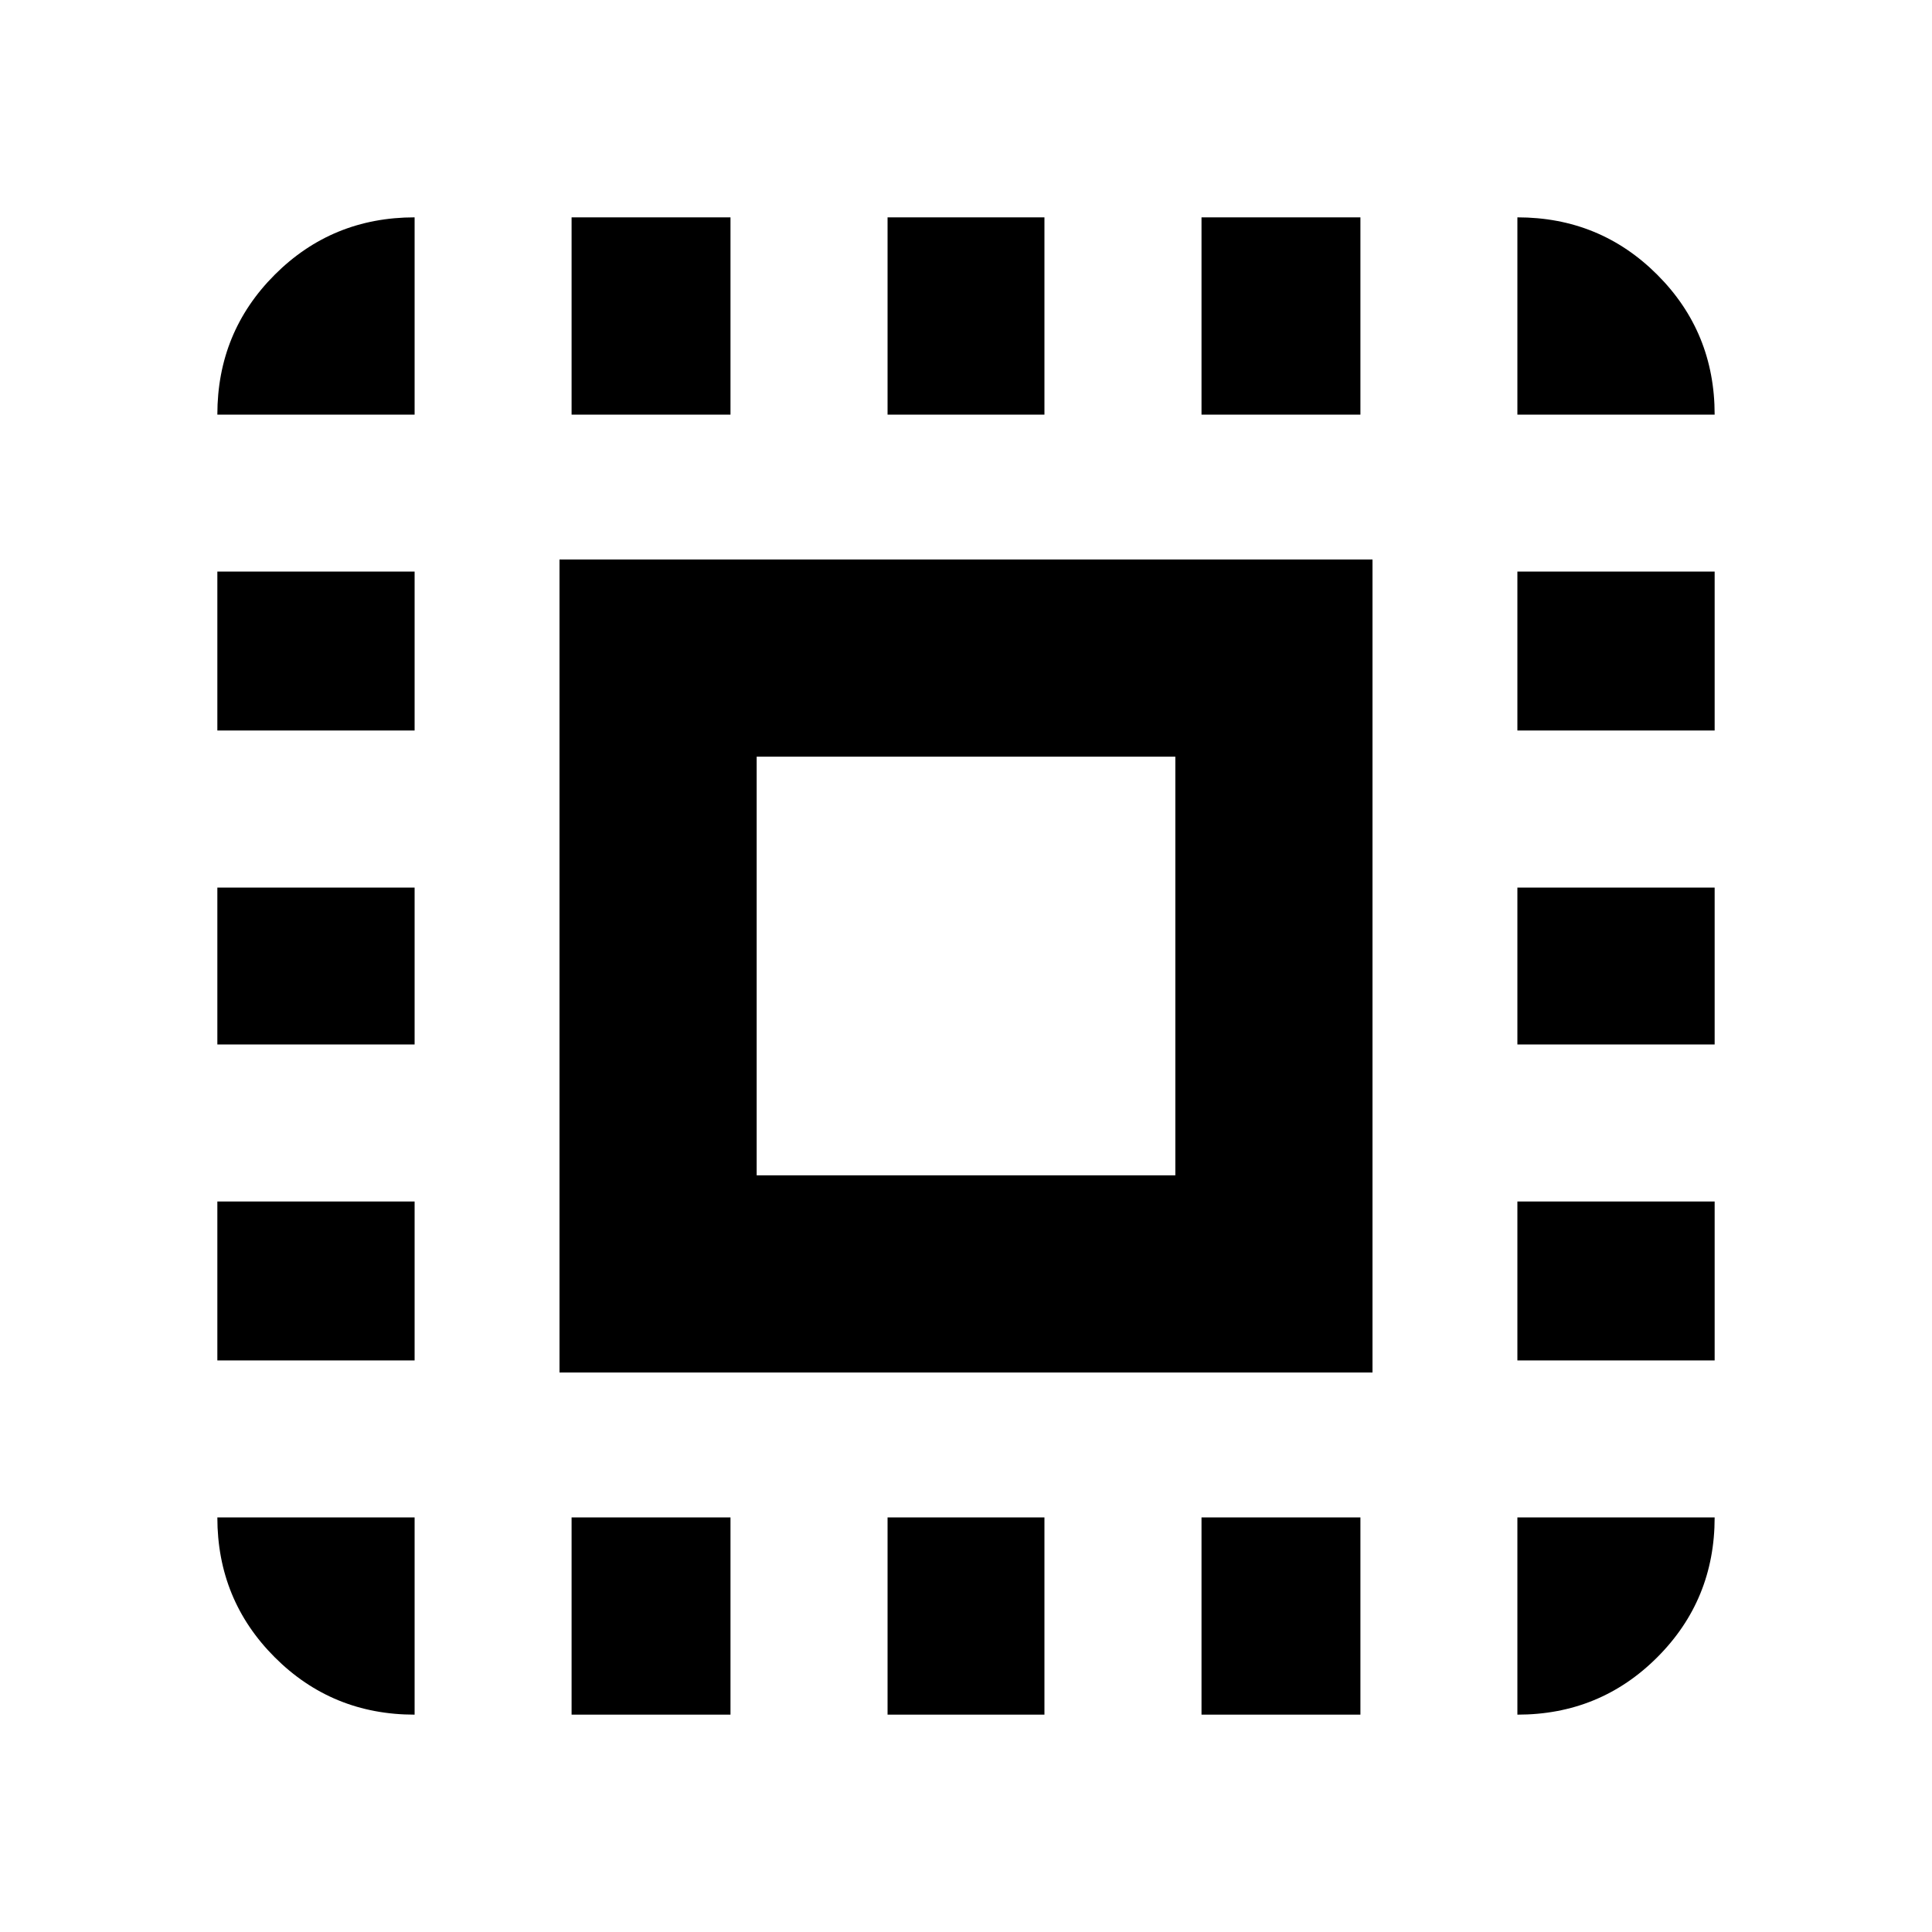 <svg xmlns="http://www.w3.org/2000/svg" height="20" width="20"><path d="M4.292 17.75q-.854 0-1.448-.594t-.594-1.448h2.042ZM2.25 14.083v-1.645h2.042v1.645Zm0-3.271V9.188h2.042v1.624Zm0-3.25V5.917h2.042v1.645Zm0-3.27q0-.854.594-1.448t1.448-.594v2.042Zm3.542 9.916V5.792h8.416v8.416Zm.125 3.542v-2.042h1.645v2.042Zm0-13.458V2.25h1.645v2.042Zm1.916 7.875h4.334V7.833H7.833Zm1.355 5.583v-2.042h1.624v2.042Zm0-13.458V2.25h1.624v2.042Zm3.25 13.458v-2.042h1.645v2.042Zm0-13.458V2.25h1.645v2.042Zm3.27 13.458v-2.042h2.042q0 .854-.594 1.448t-1.448.594Zm0-3.667v-1.645h2.042v1.645Zm0-3.271V9.188h2.042v1.624Zm0-3.25V5.917h2.042v1.645Zm0-3.27V2.25q.854 0 1.448.594t.594 1.448Z"/></svg>